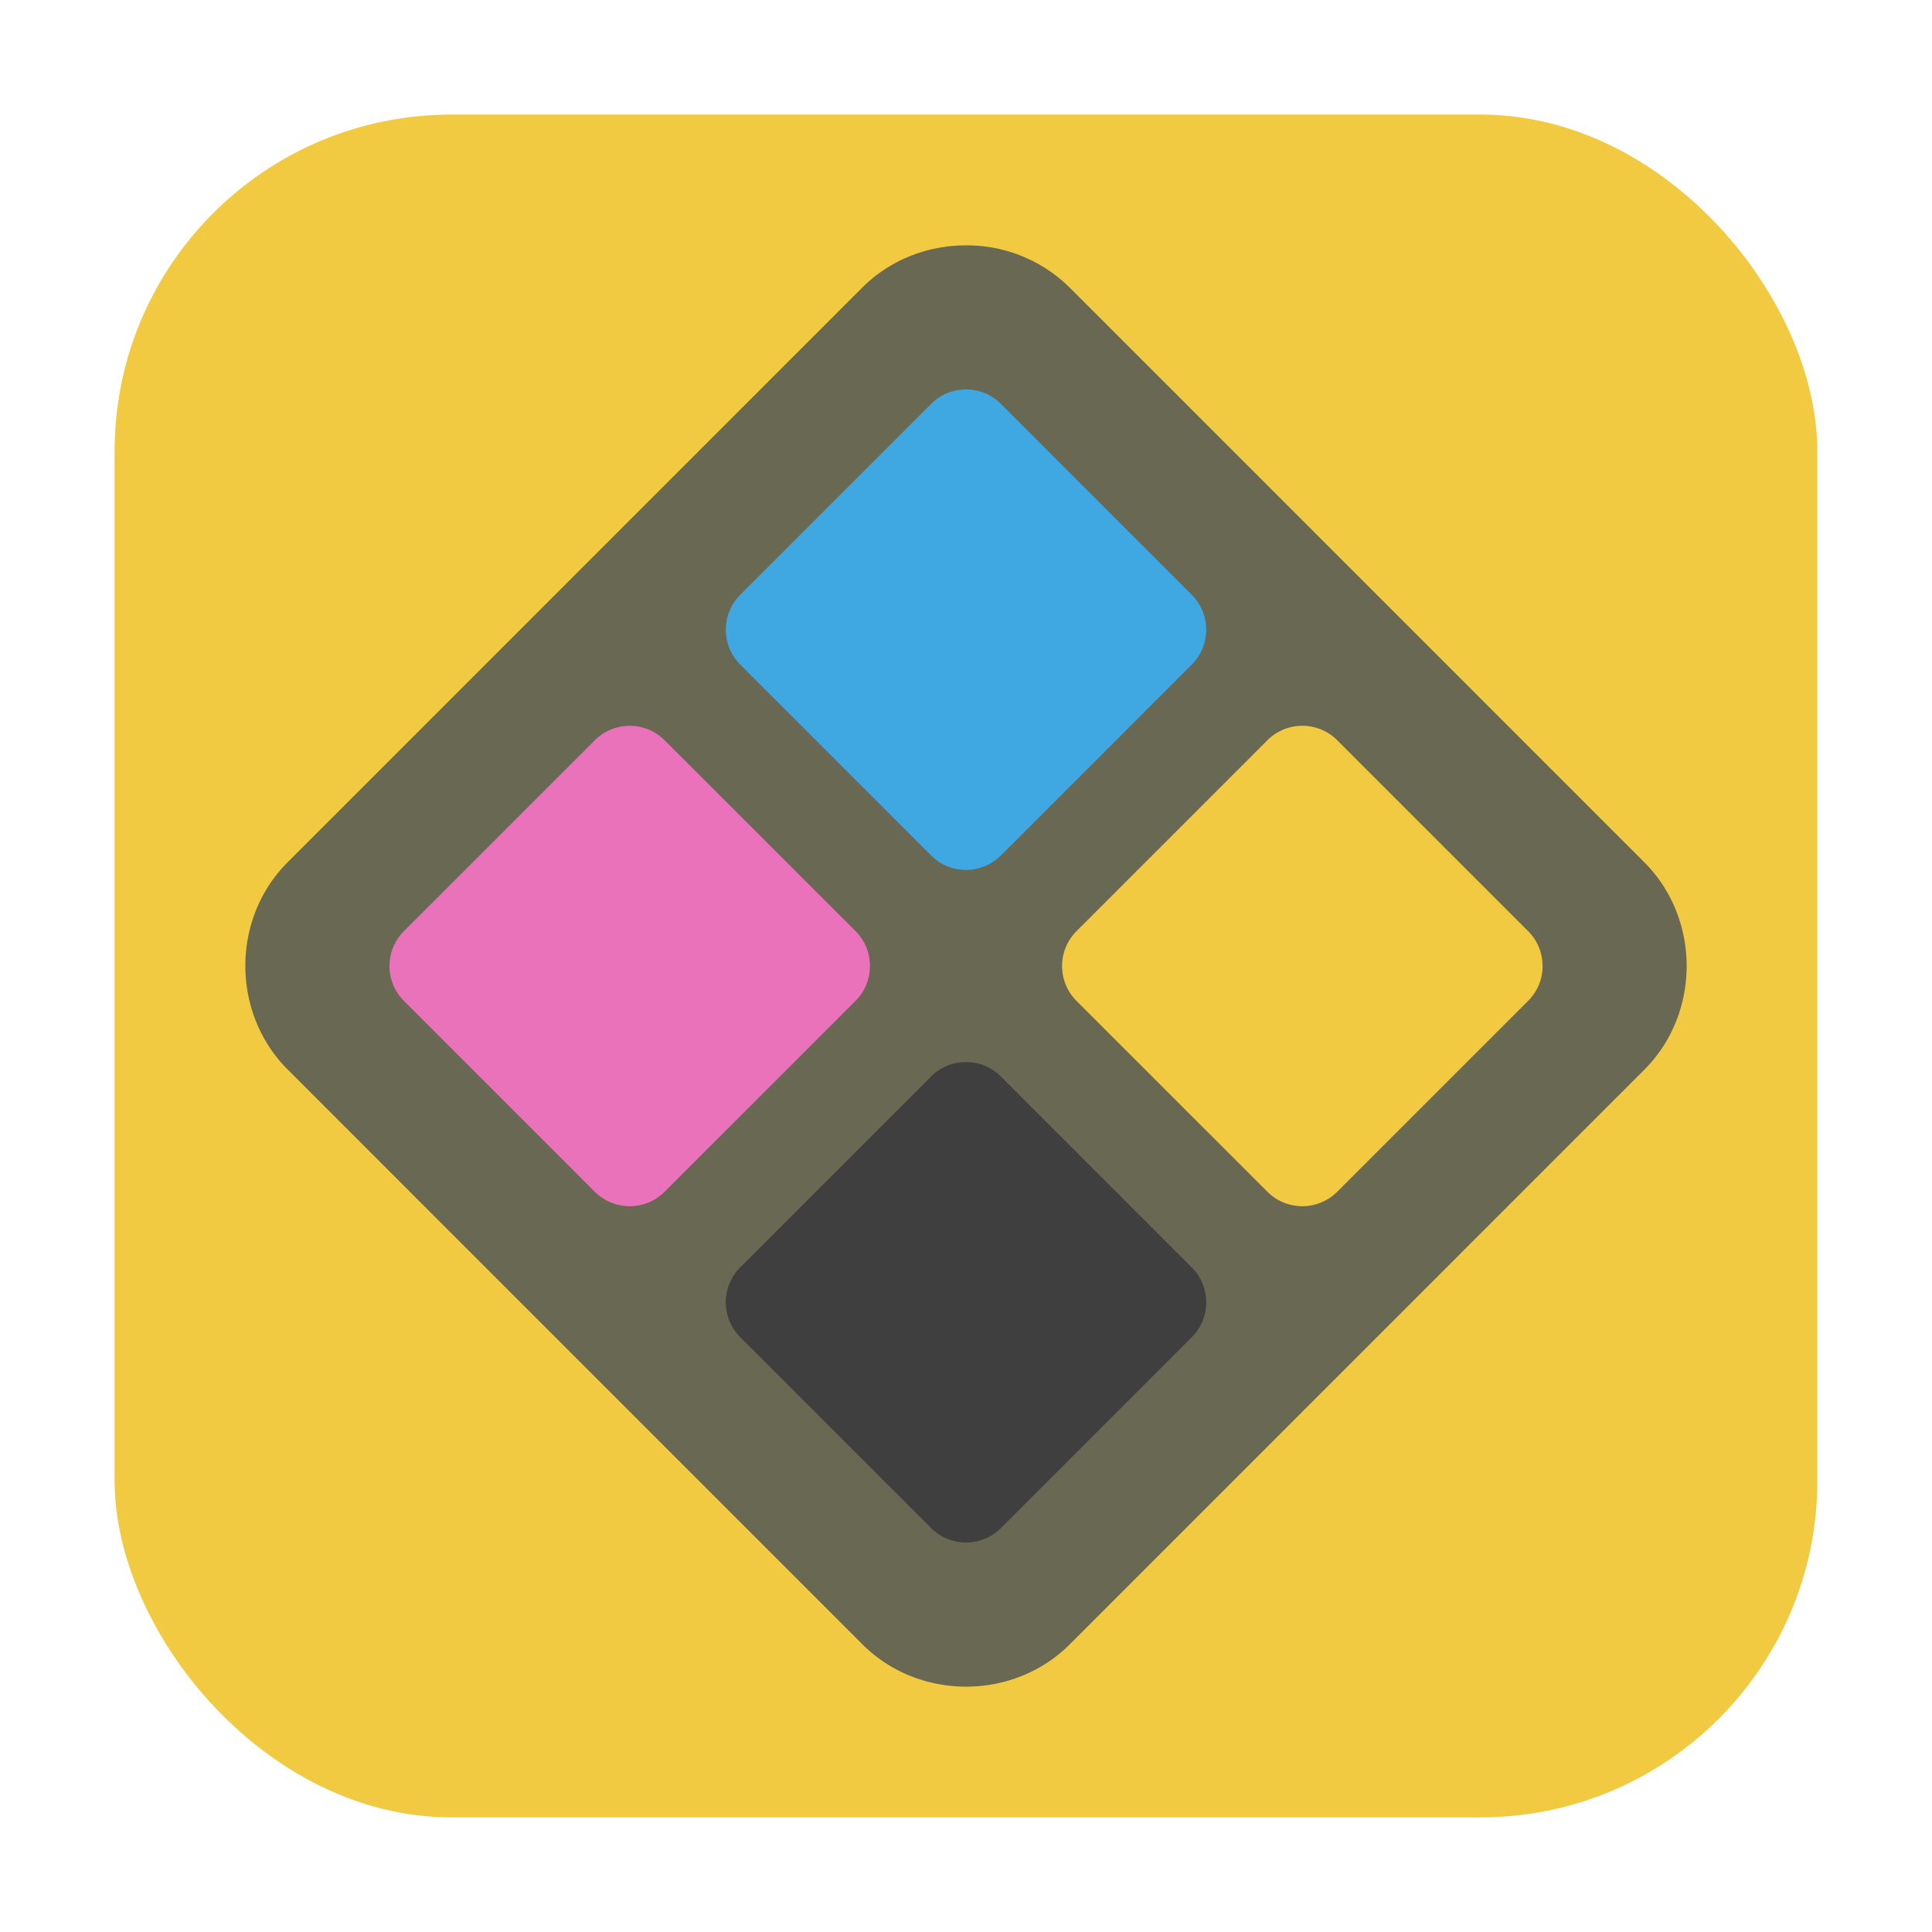<svg xmlns="http://www.w3.org/2000/svg" width="32" height="32" version="1"><rect width="28.203" height="28.203" x="1.898" y="1.898" ry="5.575" fill="#f1ca42" fill-rule="evenodd"/><path d="M16 4.064c-.626 0-1.251.233-1.719.7l-9.517 9.518c-.935.935-.933 2.5.002 3.434l9.517 9.518c.934.935 2.5.937 3.435.002l9.517-9.518c.935-.935.935-2.5 0-3.436l-9.517-9.518a2.423 2.423 0 0 0-1.718-.7z" fill="#696853"/><g stroke-width="1.257"><path d="M16 6.451a.808.808 0 0 0-.573.234l-3.172 3.172a.818.818 0 0 0 0 1.145l3.173 3.173a.818.818 0 0 0 1.145 0l3.172-3.173a.818.818 0 0 0 0-1.145l-3.172-3.172A.808.808 0 0 0 16 6.45z" fill="#3fa7e2"/><path d="M16 17.592a.808.808 0 0 0-.573.233l-3.172 3.173a.818.818 0 0 0 0 1.144l3.173 3.173a.818.818 0 0 0 1.145 0l3.172-3.172a.818.818 0 0 0 0-1.145l-3.172-3.173a.808.808 0 0 0-.573-.233z" fill="#3f3f3f"/><path d="M25.549 16a.808.808 0 0 0-.234-.573l-3.172-3.172a.818.818 0 0 0-1.145 0l-3.173 3.173a.818.818 0 0 0 0 1.145l3.173 3.172a.818.818 0 0 0 1.145 0l3.172-3.172A.808.808 0 0 0 25.55 16z" fill="#f1ca42"/><path d="M14.409 16a.808.808 0 0 0-.234-.573l-3.173-3.172a.818.818 0 0 0-1.144 0l-3.173 3.173a.818.818 0 0 0 0 1.145l3.172 3.172a.818.818 0 0 0 1.145 0l3.173-3.172a.808.808 0 0 0 .233-.573z" fill="#ea72bb"/></g></svg>